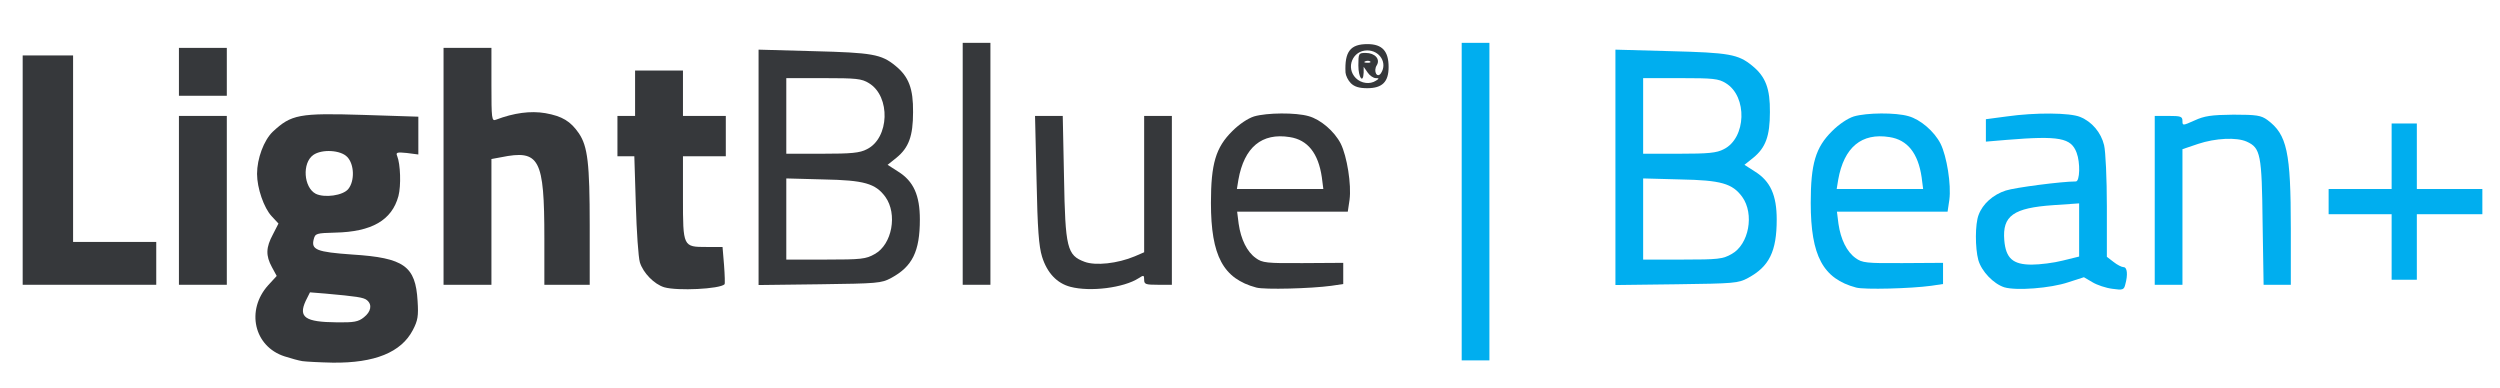 <!DOCTYPE svg PUBLIC "-//W3C//DTD SVG 20010904//EN" "http://www.w3.org/TR/2001/REC-SVG-20010904/DTD/svg10.dtd">
<svg version="1.0" xmlns="http://www.w3.org/2000/svg" width="992px" height="154px" viewBox="0 0 9920 1540" preserveAspectRatio="xMidYMid meet">
<g id="layer1" fill="#00aeef" stroke="none">
 <path d="M5800 800 l0 -630 55 0 55 0 0 630 0 630 -55 0 -55 0 0 -630z"/>
 <path d="M7365 1141 c-131 -35 -180 -125 -180 -336 0 -155 19 -220 85 -285 27 -27 61 -50 86 -58 51 -15 166 -16 217 -1 47 13 102 60 127 109 25 50 43 163 35 223 l-7 47 -220 0 -219 0 6 48 c9 62 33 111 68 136 26 19 42 21 188 20 l159 -1 0 42 0 42 -47 7 c-80 11 -266 16 -298 7z m260 -438 c-14 -95 -56 -148 -127 -159 -111 -18 -181 40 -204 169 l-6 37 171 0 172 0 -6 -47z"/>
 <path d="M7953 1140 c-43 -14 -90 -63 -103 -108 -13 -48 -13 -143 1 -179 16 -44 58 -81 108 -97 37 -12 222 -36 278 -36 16 0 18 -75 3 -114 -22 -59 -68 -68 -277 -51 l-83 7 0 -45 0 -44 83 -11 c113 -16 250 -15 291 2 47 19 83 62 95 112 6 24 11 133 11 243 l0 200 26 20 c15 12 33 21 40 21 15 0 18 30 7 69 -5 21 -10 23 -51 17 -25 -3 -61 -15 -79 -26 l-34 -20 -62 20 c-71 24 -207 34 -254 20z m232 -106 l65 -16 0 -106 0 -105 -102 7 c-159 11 -203 42 -195 139 6 72 34 97 109 97 32 0 88 -7 123 -16z"/>
 <path d="M6410 664 l0 -467 218 6 c233 6 269 12 325 58 53 43 71 91 70 184 0 95 -17 141 -66 181 l-35 28 42 27 c61 38 86 94 86 190 0 127 -30 187 -114 232 -38 21 -56 22 -283 25 l-243 3 0 -467z m461 344 c69 -38 91 -159 42 -227 -39 -53 -84 -66 -245 -69 l-148 -4 0 161 0 161 156 0 c142 0 160 -2 195 -22z m-31 -416 c89 -44 95 -209 8 -262 -29 -18 -50 -20 -180 -20 l-148 0 0 150 0 150 143 0 c115 0 149 -3 177 -18z"/>
 <path d="M8550 795 l0 -335 55 0 c48 0 55 2 55 20 0 19 1 19 48 -2 39 -18 66 -22 154 -23 93 0 110 3 135 21 78 58 93 126 93 432 l0 222 -54 0 -54 0 -4 -247 c-3 -271 -8 -296 -63 -321 -40 -18 -124 -14 -193 9 l-62 21 0 269 0 269 -55 0 -55 0 0 -335z"/>
 <path d="M9490 980 l0 -130 -125 0 -125 0 0 -50 0 -50 125 0 125 0 0 -130 0 -130 50 0 50 0 0 130 0 130 130 0 130 0 0 50 0 50 -130 0 -130 0 0 130 0 130 -50 0 -50 0 0 -130z"/>
 </g>
<g id="layer2" fill="#36383b" stroke="none">
 <path d="M1200 1433 c-14 -2 -46 -11 -71 -19 -121 -39 -154 -183 -65 -282 l34 -37 -19 -35 c-25 -46 -24 -78 4 -130 l22 -43 -27 -29 c-31 -33 -58 -112 -58 -168 0 -61 27 -133 62 -167 74 -69 104 -75 361 -67 l217 7 0 75 0 75 -46 -6 c-39 -4 -44 -2 -38 12 13 32 16 117 5 159 -26 96 -106 142 -251 145 -74 2 -79 3 -85 26 -11 42 11 51 153 61 206 13 251 46 259 184 4 60 1 78 -19 116 -46 88 -151 131 -318 129 -52 -1 -106 -4 -120 -6z m244 -174 c28 -22 34 -50 12 -68 -13 -11 -42 -15 -164 -26 l-62 -5 -17 34 c-30 65 -2 84 123 85 68 1 86 -2 108 -20z m-62 -509 c26 -32 24 -98 -4 -127 -26 -28 -101 -32 -135 -8 -45 32 -38 129 10 154 35 17 108 7 129 -19z"/>
 <path d="M2636 1140 c-40 -12 -84 -57 -97 -99 -6 -20 -13 -123 -16 -228 l-6 -193 -33 0 -34 0 0 -80 0 -80 35 0 35 0 0 -90 0 -90 95 0 95 0 0 90 0 90 85 0 85 0 0 80 0 80 -85 0 -85 0 0 164 c0 196 0 196 94 196 l63 0 6 72 c3 40 4 74 2 76 -19 19 -187 27 -239 12z"/>
 <path d="M4247 1138 c-53 -14 -92 -55 -112 -119 -13 -42 -18 -109 -22 -306 l-6 -253 55 0 55 0 5 243 c5 282 12 310 82 336 43 16 130 7 199 -22 l37 -16 0 -270 0 -271 55 0 55 0 0 335 0 335 -55 0 c-49 0 -55 -2 -55 -20 0 -19 -2 -19 -22 -6 -59 38 -192 55 -271 34z"/>
 <path d="M4985 1141 c-131 -35 -180 -125 -180 -336 0 -155 19 -220 85 -285 27 -27 61 -50 86 -58 51 -15 166 -16 217 -1 47 13 102 60 127 109 25 50 43 163 35 223 l-7 47 -220 0 -219 0 6 48 c9 62 33 111 68 136 26 19 42 21 188 20 l159 -1 0 42 0 42 -47 7 c-80 11 -266 16 -298 7z m260 -438 c-14 -95 -56 -148 -127 -159 -111 -18 -181 40 -204 169 l-6 37 171 0 172 0 -6 -47z"/>
 <path d="M90 675 l0 -455 100 0 100 0 0 370 0 370 165 0 165 0 0 85 0 85 -265 0 -265 0 0 -455z"/>
 <path d="M710 795 l0 -335 95 0 95 0 0 335 0 335 -95 0 -95 0 0 -335z"/>
 <path d="M1760 660 l0 -470 95 0 95 0 0 146 c0 135 1 146 18 139 71 -27 137 -36 196 -26 67 12 100 32 133 80 35 52 43 119 43 366 l0 235 -90 0 -90 0 0 -184 c0 -318 -19 -353 -172 -322 l-38 7 0 249 0 250 -95 0 -95 0 0 -470z"/>
 <path d="M3010 664 l0 -467 218 6 c233 6 269 12 325 58 53 43 71 91 70 184 0 95 -17 141 -66 181 l-35 28 42 27 c61 38 86 94 86 190 0 127 -30 187 -114 232 -38 21 -56 22 -283 25 l-243 3 0 -467z m461 344 c69 -38 91 -159 42 -227 -39 -53 -84 -66 -245 -69 l-148 -4 0 161 0 161 156 0 c142 0 160 -2 195 -22z m-31 -416 c89 -44 95 -209 8 -262 -29 -18 -50 -20 -180 -20 l-148 0 0 150 0 150 143 0 c115 0 149 -3 177 -18z"/>
 <path d="M3820 650 l0 -480 55 0 55 0 0 480 0 480 -55 0 -55 0 0 -480z"/>
 <path d="M710 285 l0 -95 95 0 95 0 0 95 0 95 -95 0 -95 0 0 -95z"/>
 <path d="M5360 330 c-11 -11 -20 -30 -21 -42 -4 -83 19 -113 87 -113 59 0 84 28 84 91 0 59 -25 84 -85 84 -32 0 -51 -6 -65 -20z m100 -10 c13 -8 13 -10 -1 -10 -9 0 -24 -10 -32 -22 l-16 -23 0 23 c-2 46 -21 20 -21 -28 0 -48 1 -50 29 -50 37 0 59 25 44 49 -15 24 2 54 17 31 26 -40 -5 -90 -55 -90 -58 0 -86 69 -45 110 21 21 56 26 80 10z m-23 -76 c-3 -3 -12 -4 -19 -1 -8 3 -5 6 6 6 11 1 17 -2 13 -5z"/>
 </g>

</svg>